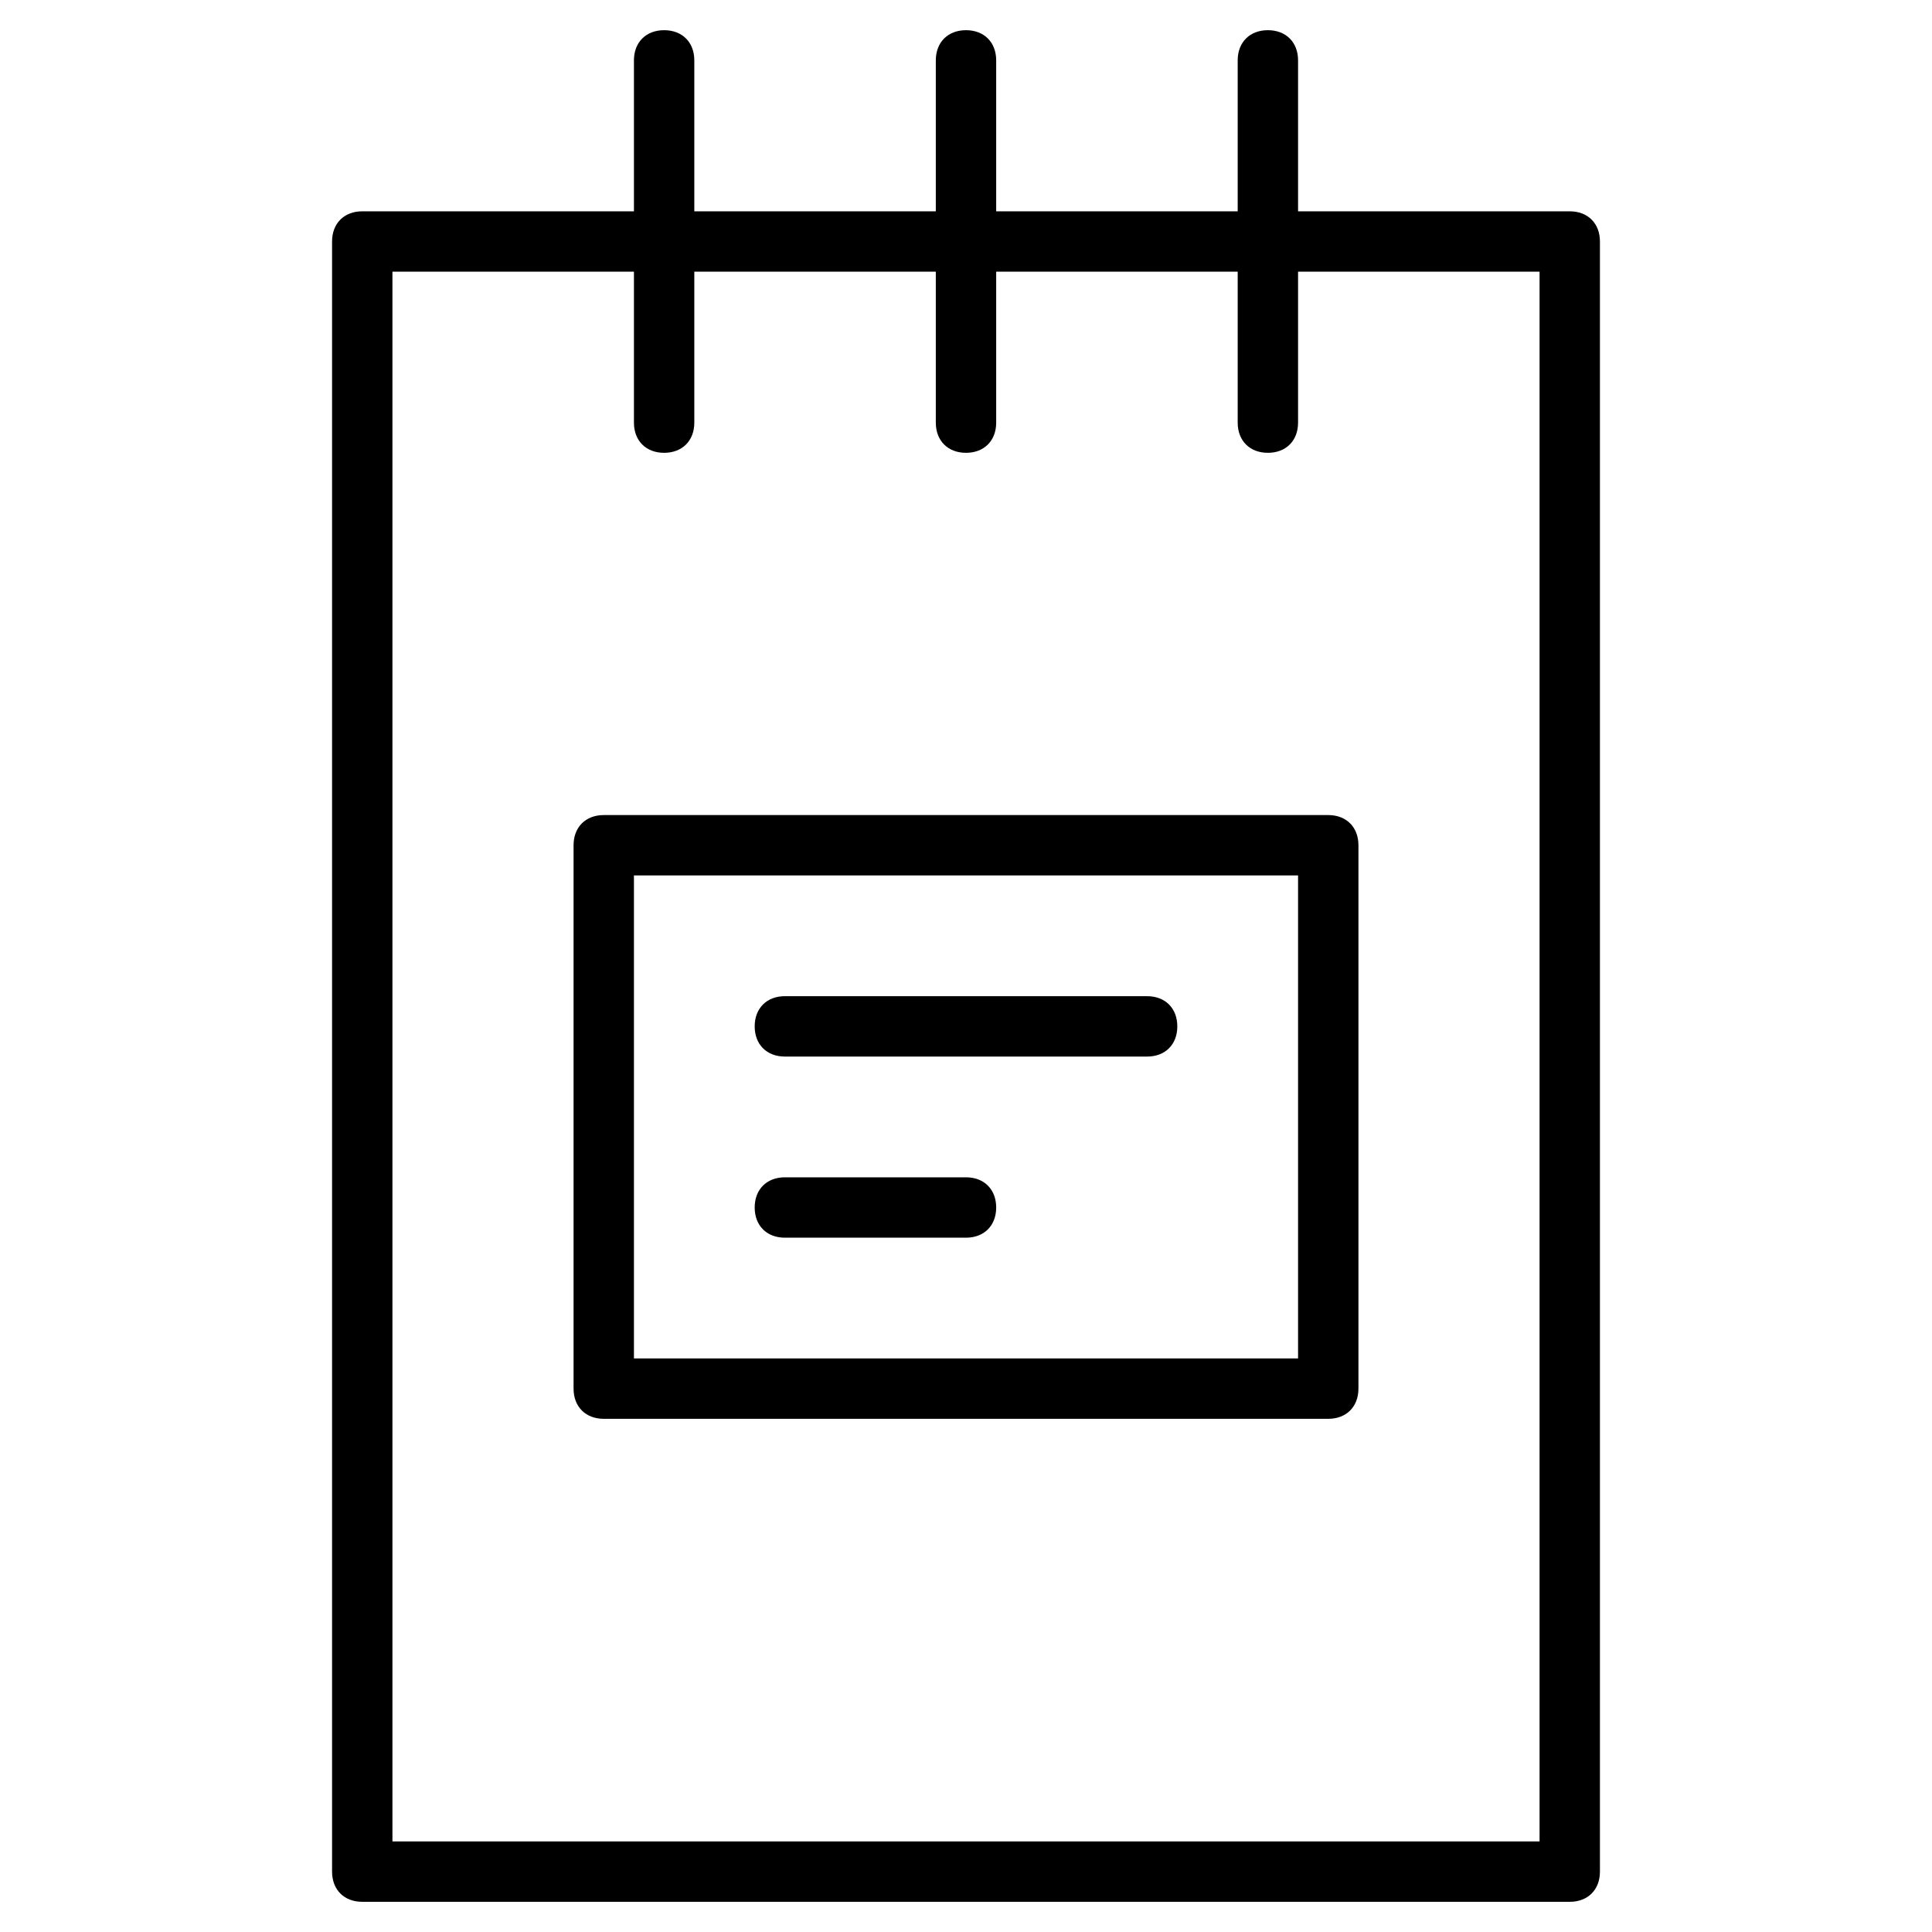 <?xml version="1.0" encoding="utf-8"?>
<!-- Generator: Adobe Illustrator 19.1.0, SVG Export Plug-In . SVG Version: 6.00 Build 0)  -->
<!DOCTYPE svg PUBLIC "-//W3C//DTD SVG 1.1//EN" "http://www.w3.org/Graphics/SVG/1.1/DTD/svg11.dtd">
<svg version="1.1" id="Layer_1" xmlns="http://www.w3.org/2000/svg" xmlns:xlink="http://www.w3.org/1999/xlink" x="0px" y="0px"
	 width="64px" height="64px" viewBox="0 0 64 64" enable-background="new 0 0 64 64" xml:space="preserve">
<path d="M22,1c-0.6,0-1,0.4-1,1v5h-9c-0.6,0-1,0.4-1,1v54c0,0.6,0.4,1,1,1h40c0.6,0,1-0.4,1-1V8c0-0.6-0.4-1-1-1h-9V2
	c0-0.6-0.4-1-1-1s-1,0.4-1,1v5h-8V2c0-0.6-0.4-1-1-1s-1,0.4-1,1v5h-8V2C23,1.4,22.6,1,22,1z M31,9v5c0,0.6,0.4,1,1,1s1-0.4,1-1V9h8
	v5c0,0.6,0.4,1,1,1s1-0.4,1-1V9h8v52H13V9h8v5c0,0.6,0.4,1,1,1s1-0.4,1-1V9H31z"/>
<path d="M19,28v18c0,0.6,0.4,1,1,1h24c0.6,0,1-0.4,1-1V28c0-0.6-0.4-1-1-1H20C19.4,27,19,27.4,19,28z M21,29h22v16H21V29z"/>
<path d="M38,33H26c-0.6,0-1,0.4-1,1s0.4,1,1,1h12c0.6,0,1-0.4,1-1S38.6,33,38,33z"/>
<path d="M32,39h-6c-0.6,0-1,0.4-1,1s0.4,1,1,1h6c0.6,0,1-0.4,1-1S32.6,39,32,39z"/>
</svg>
